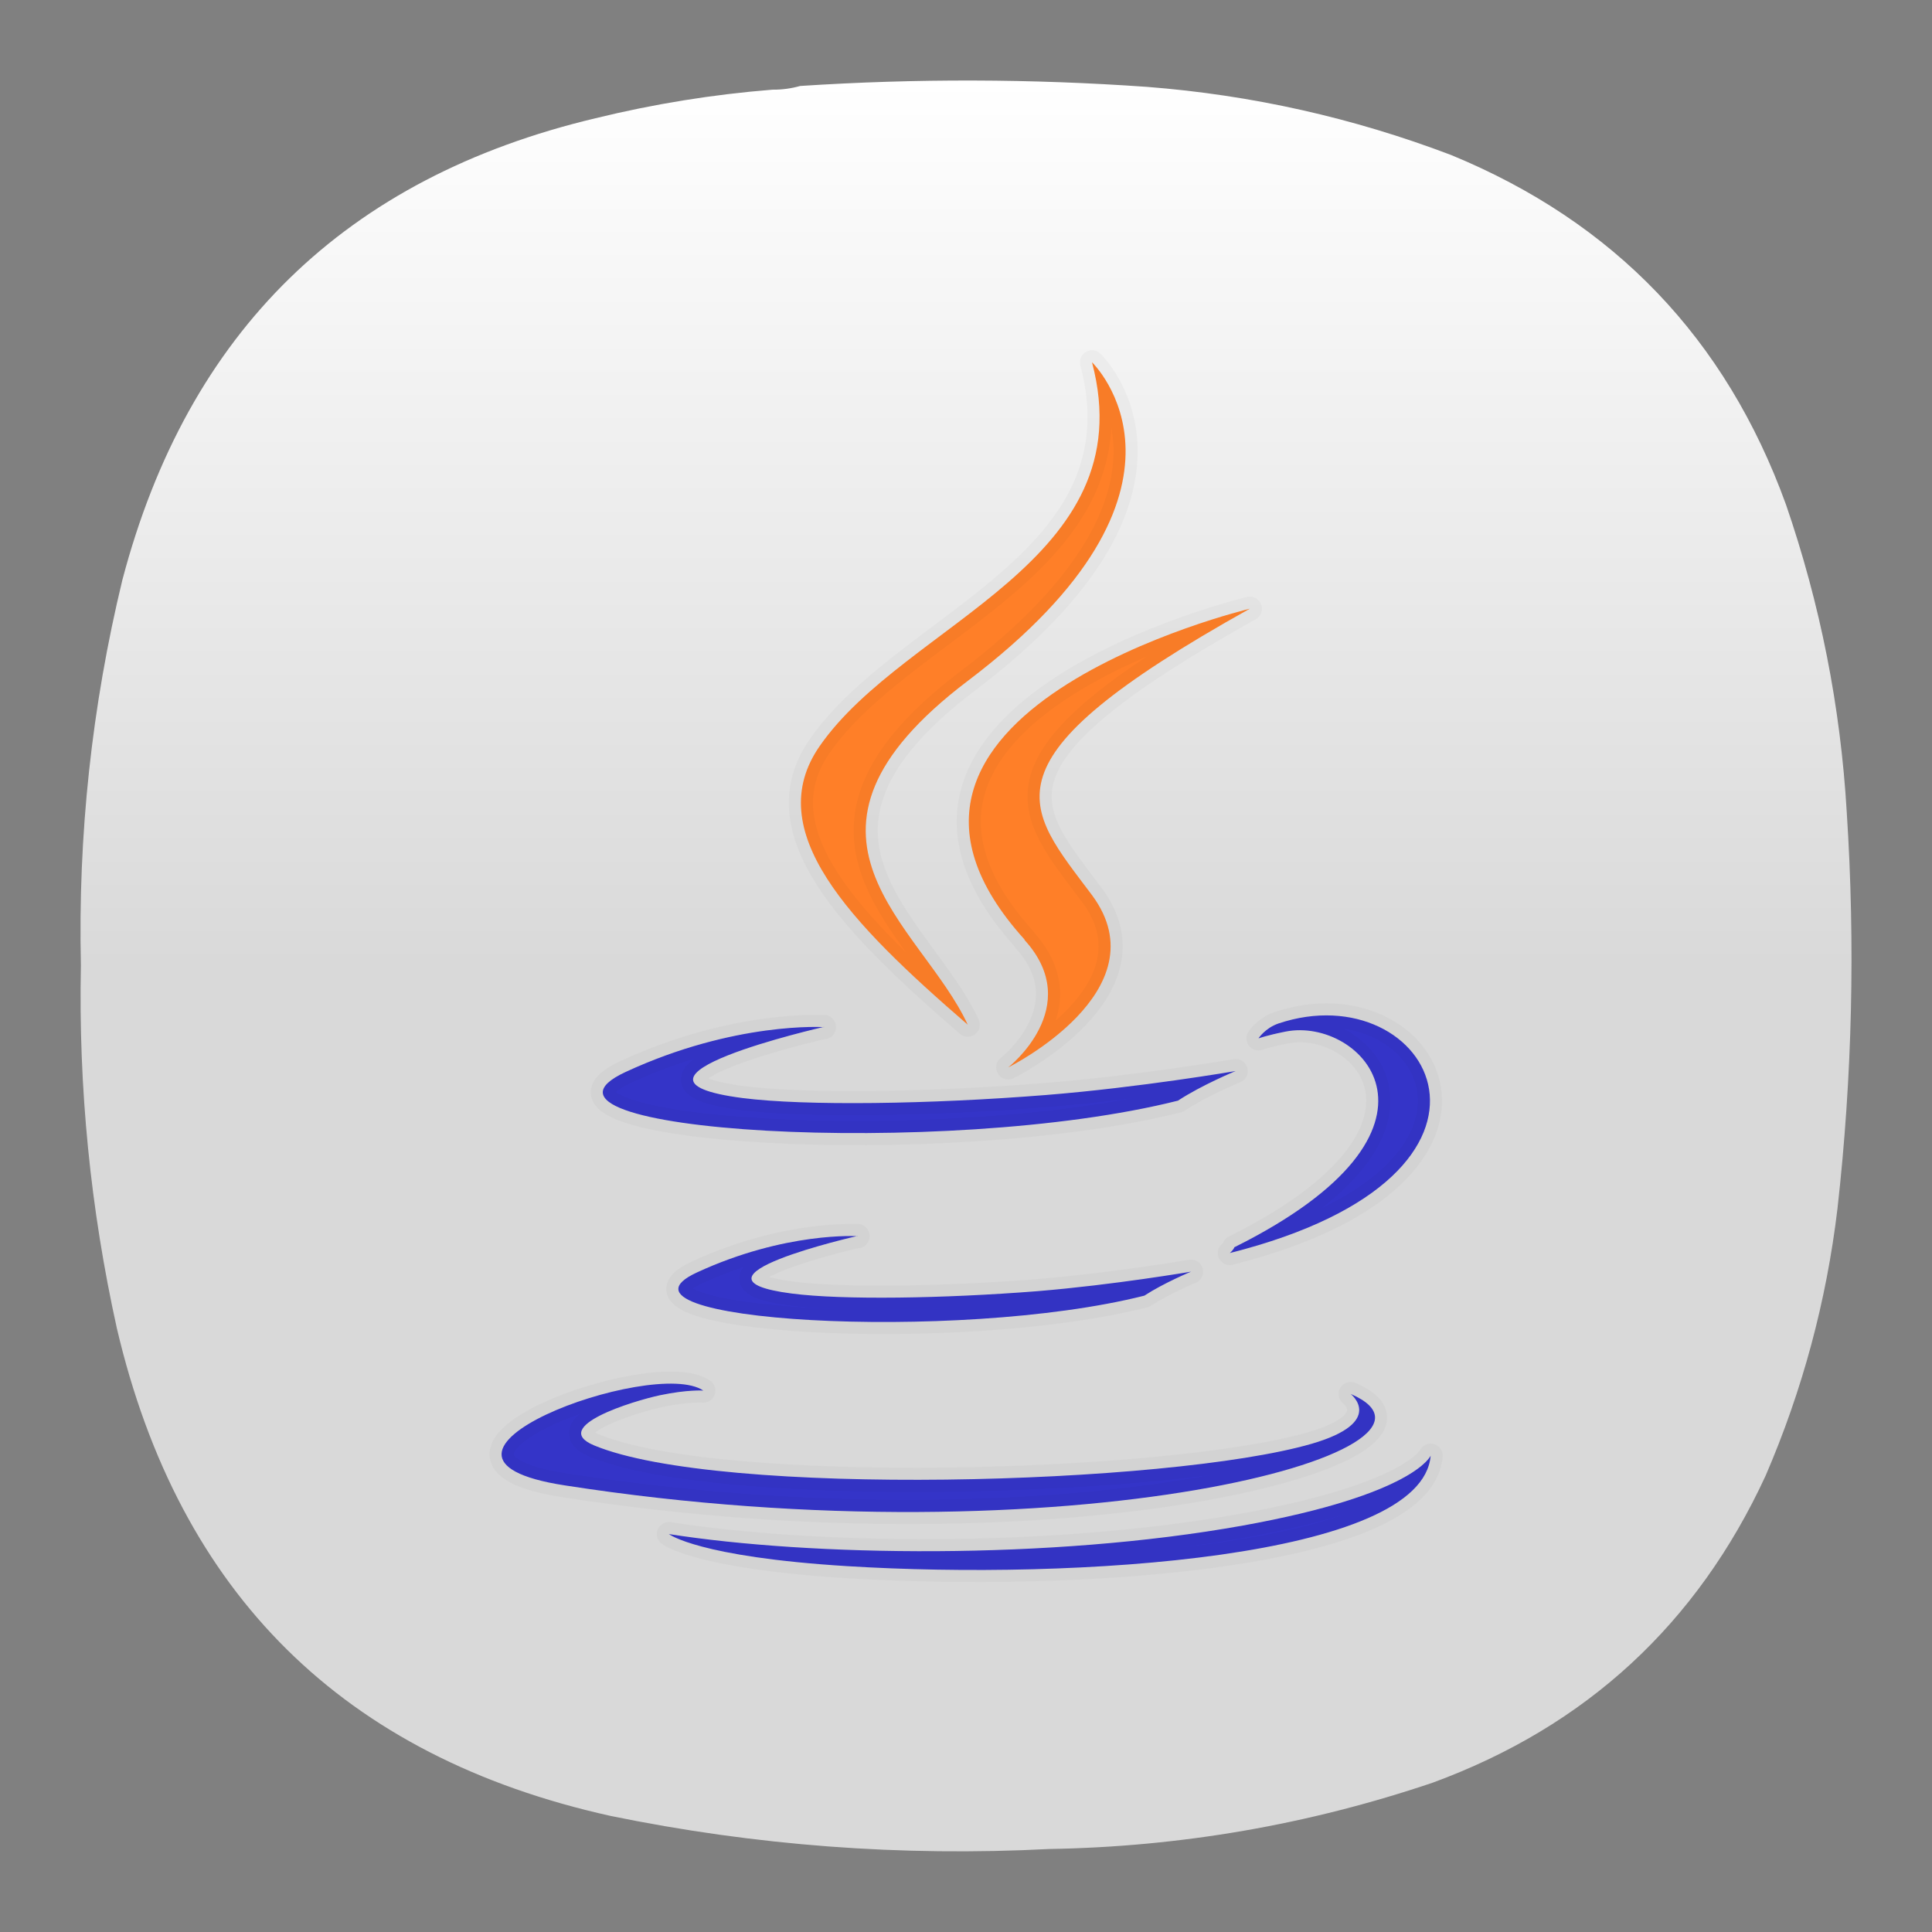 <?xml version="1.0" encoding="UTF-8" standalone="no"?>
<svg
   width="24"
   height="24"
   version="1.1"
   id="svg36227"
   sodipodi:docname="openjdk.svg"
   inkscape:version="1.2.2 (b0a8486541, 2022-12-01)"
   inkscape:export-filename="preferences-kde-connect.png"
   inkscape:export-xdpi="800"
   inkscape:export-ydpi="800"
   xml:space="preserve"
   xmlns:inkscape="http://www.inkscape.org/namespaces/inkscape"
   xmlns:sodipodi="http://sodipodi.sourceforge.net/DTD/sodipodi-0.dtd"
   xmlns="http://www.w3.org/2000/svg"
   xmlns:svg="http://www.w3.org/2000/svg"><rect width="100%" height="100%" fill="#808080" stroke="none"/><defs
     id="defs36231"><linearGradient
       id="paint0_linear_3_29"
       x1="12"
       y1="0"
       x2="12"
       y2="12"
       gradientUnits="userSpaceOnUse"
       gradientTransform="matrix(0.917,0,0,0.917,1,1)"><stop
         stop-color="white"
         id="stop36440" /><stop
         offset="1"
         stop-color="#D9D9D9"
         id="stop36442" /></linearGradient><clipPath
       id="clip0_3_29"><rect
         width="20"
         height="11.688"
         fill="#ffffff"
         transform="translate(2,6.835)"
         id="rect36445"
         x="0"
         y="0" /></clipPath><linearGradient
       id="paint0_linear_3_29-3"
       x1="12"
       y1="0"
       x2="12"
       y2="12"
       gradientUnits="userSpaceOnUse"
       gradientTransform="matrix(0.917,0,0,0.917,1,1)"><stop
         stop-color="white"
         id="stop36440-6" /><stop
         offset="1"
         stop-color="#D9D9D9"
         id="stop36442-7" /></linearGradient></defs><sodipodi:namedview
     id="namedview36229"
     pagecolor="#ffffff"
     bordercolor="#000000"
     borderopacity="0.25"
     inkscape:showpageshadow="2"
     inkscape:pageopacity="0.0"
     inkscape:pagecheckerboard="0"
     inkscape:deskcolor="#d1d1d1"
     showgrid="false"
     inkscape:zoom="11.313709"
     inkscape:cx="17.456699"
     inkscape:cy="18.782524"
     inkscape:window-width="2560"
     inkscape:window-height="1000"
     inkscape:window-x="1680"
     inkscape:window-y="0"
     inkscape:window-maximized="1"
     inkscape:current-layer="svg36227" /><path
     fill-rule="evenodd"
     clip-rule="evenodd"
     d="m 9.596,1.114 c 0.12,0.001 0.234,-0.015 0.344,-0.046 1.436,-0.094 2.871,-0.09 4.307,0.011 1.302,0.101 2.562,0.384 3.78,0.847 2.026,0.834 3.412,2.28 4.158,4.339 0.427,1.24 0.679,2.514 0.756,3.824 0.107,1.645 0.069,3.286 -0.115,4.923 -0.137,1.151 -0.435,2.258 -0.893,3.32 -0.851,1.842 -2.229,3.113 -4.135,3.813 -1.545,0.522 -3.133,0.797 -4.765,0.824 -1.836,0.095 -3.653,-0.042 -5.453,-0.412 C 4.268,21.821 2.226,19.802 1.452,16.502 1.123,15.016 0.974,13.512 1.005,11.991 0.968,10.372 1.14,8.777 1.52,7.205 2.332,4.119 4.29,2.207 7.397,1.469 8.12,1.292 8.854,1.173 9.596,1.114 Z"
     fill="url(#paint0_linear_3_29)"
     id="path36350-5"
     style="fill:url(#paint0_linear_3_29-3);stroke-width:0.917" /><g
     fill-rule="evenodd"
     stroke-width="0.875"
     id="g8812"
     transform="matrix(1.454,0,0,1.454,0.09,-0.309)"
     style="stroke:#000000;stroke-opacity:0.031;stroke-width:0.206;stroke-dasharray:none;stroke-linejoin:round;stroke-linecap:round;paint-order:stroke markers fill"><path
       d="m 8.692,8.244 c 0.52,0.572 -0.14,1.088 -0.14,1.088 0,0 1.32,-0.654 0.717,-1.47 C 8.699,7.1 8.268,6.723 10.616,5.413 c 0,0 -3.684,0.882 -1.925,2.826"
       fill="#ff7f28"
       id="path8802"
       style="stroke:#000000;stroke-opacity:0.031;stroke-width:0.206;stroke-dasharray:none;stroke-linejoin:round;stroke-linecap:round;paint-order:stroke markers fill" /><g
       fill="#3434c8"
       id="g8806"
       style="stroke:#000000;stroke-opacity:0.031;stroke-width:0.206;stroke-dasharray:none;stroke-linejoin:round;stroke-linecap:round;paint-order:stroke markers fill"><path
         d="m 11.478,12.122 c 0,0 0.305,0.24 -0.335,0.426 -1.217,0.352 -5.061,0.459 -6.13,0.013 -0.382,-0.16 0.337,-0.38 0.563,-0.428 0.238,-0.05 0.371,-0.04 0.371,-0.04 -0.425,-0.29 -2.76,0.567 -1.184,0.81 4.295,0.668 7.83,-0.3 6.715,-0.781 M 6.977,8.986 c 0,0 -1.956,0.445 -0.693,0.608 0.535,0.068 1.596,0.053 2.588,-0.026 0.81,-0.065 1.623,-0.205 1.623,-0.205 0,0 -0.287,0.118 -0.493,0.253 C 8.018,10.116 4.182,9.882 5.283,9.371 6.218,8.938 6.978,8.988 6.978,8.988 m 3.509,1.879 c 2.018,-1.006 1.085,-1.971 0.434,-1.841 -0.16,0.032 -0.231,0.058 -0.231,0.058 0,0 0.057,-0.088 0.17,-0.127 1.292,-0.434 2.28,1.282 -0.415,1.961 0,0 0.031,-0.026 0.04,-0.051"
         id="path8804"
         style="stroke:#000000;stroke-opacity:0.031;stroke-width:0.206;stroke-dasharray:none;stroke-linejoin:round;stroke-linecap:round;paint-order:stroke markers fill" /></g><path
       d="m 9.268,3.308 c 0,0 1.118,1.072 -1.062,2.722 -1.745,1.322 -0.397,2.077 0,2.937 C 7.188,8.087 6.439,7.31 6.941,6.587 7.677,5.526 9.719,5.013 9.268,3.309"
       fill="#ff7f28"
       id="path8808"
       style="stroke:#000000;stroke-opacity:0.031;stroke-width:0.206;stroke-dasharray:none;stroke-linejoin:round;stroke-linecap:round;paint-order:stroke markers fill" /><path
       d="m 7.176,13.593 c 1.937,0.12 4.914,-0.067 4.985,-0.944 0,0 -0.136,0.332 -1.603,0.597 -1.654,0.297 -3.694,0.263 -4.905,0.073 0,0 0.248,0.195 1.523,0.274 m 0.088,-2.821 c 0,0 -1.585,0.36 -0.561,0.492 0.433,0.056 1.293,0.043 2.096,-0.02 0.657,-0.054 1.315,-0.167 1.315,-0.167 0,0 -0.232,0.096 -0.399,0.205 -1.608,0.406 -4.716,0.216 -3.823,-0.198 0.757,-0.35 1.373,-0.31 1.373,-0.31"
       fill="#3434c8"
       id="path8810"
       style="stroke:#000000;stroke-opacity:0.031;stroke-width:0.206;stroke-dasharray:none;stroke-linejoin:round;stroke-linecap:round;paint-order:stroke markers fill" /></g></svg>
